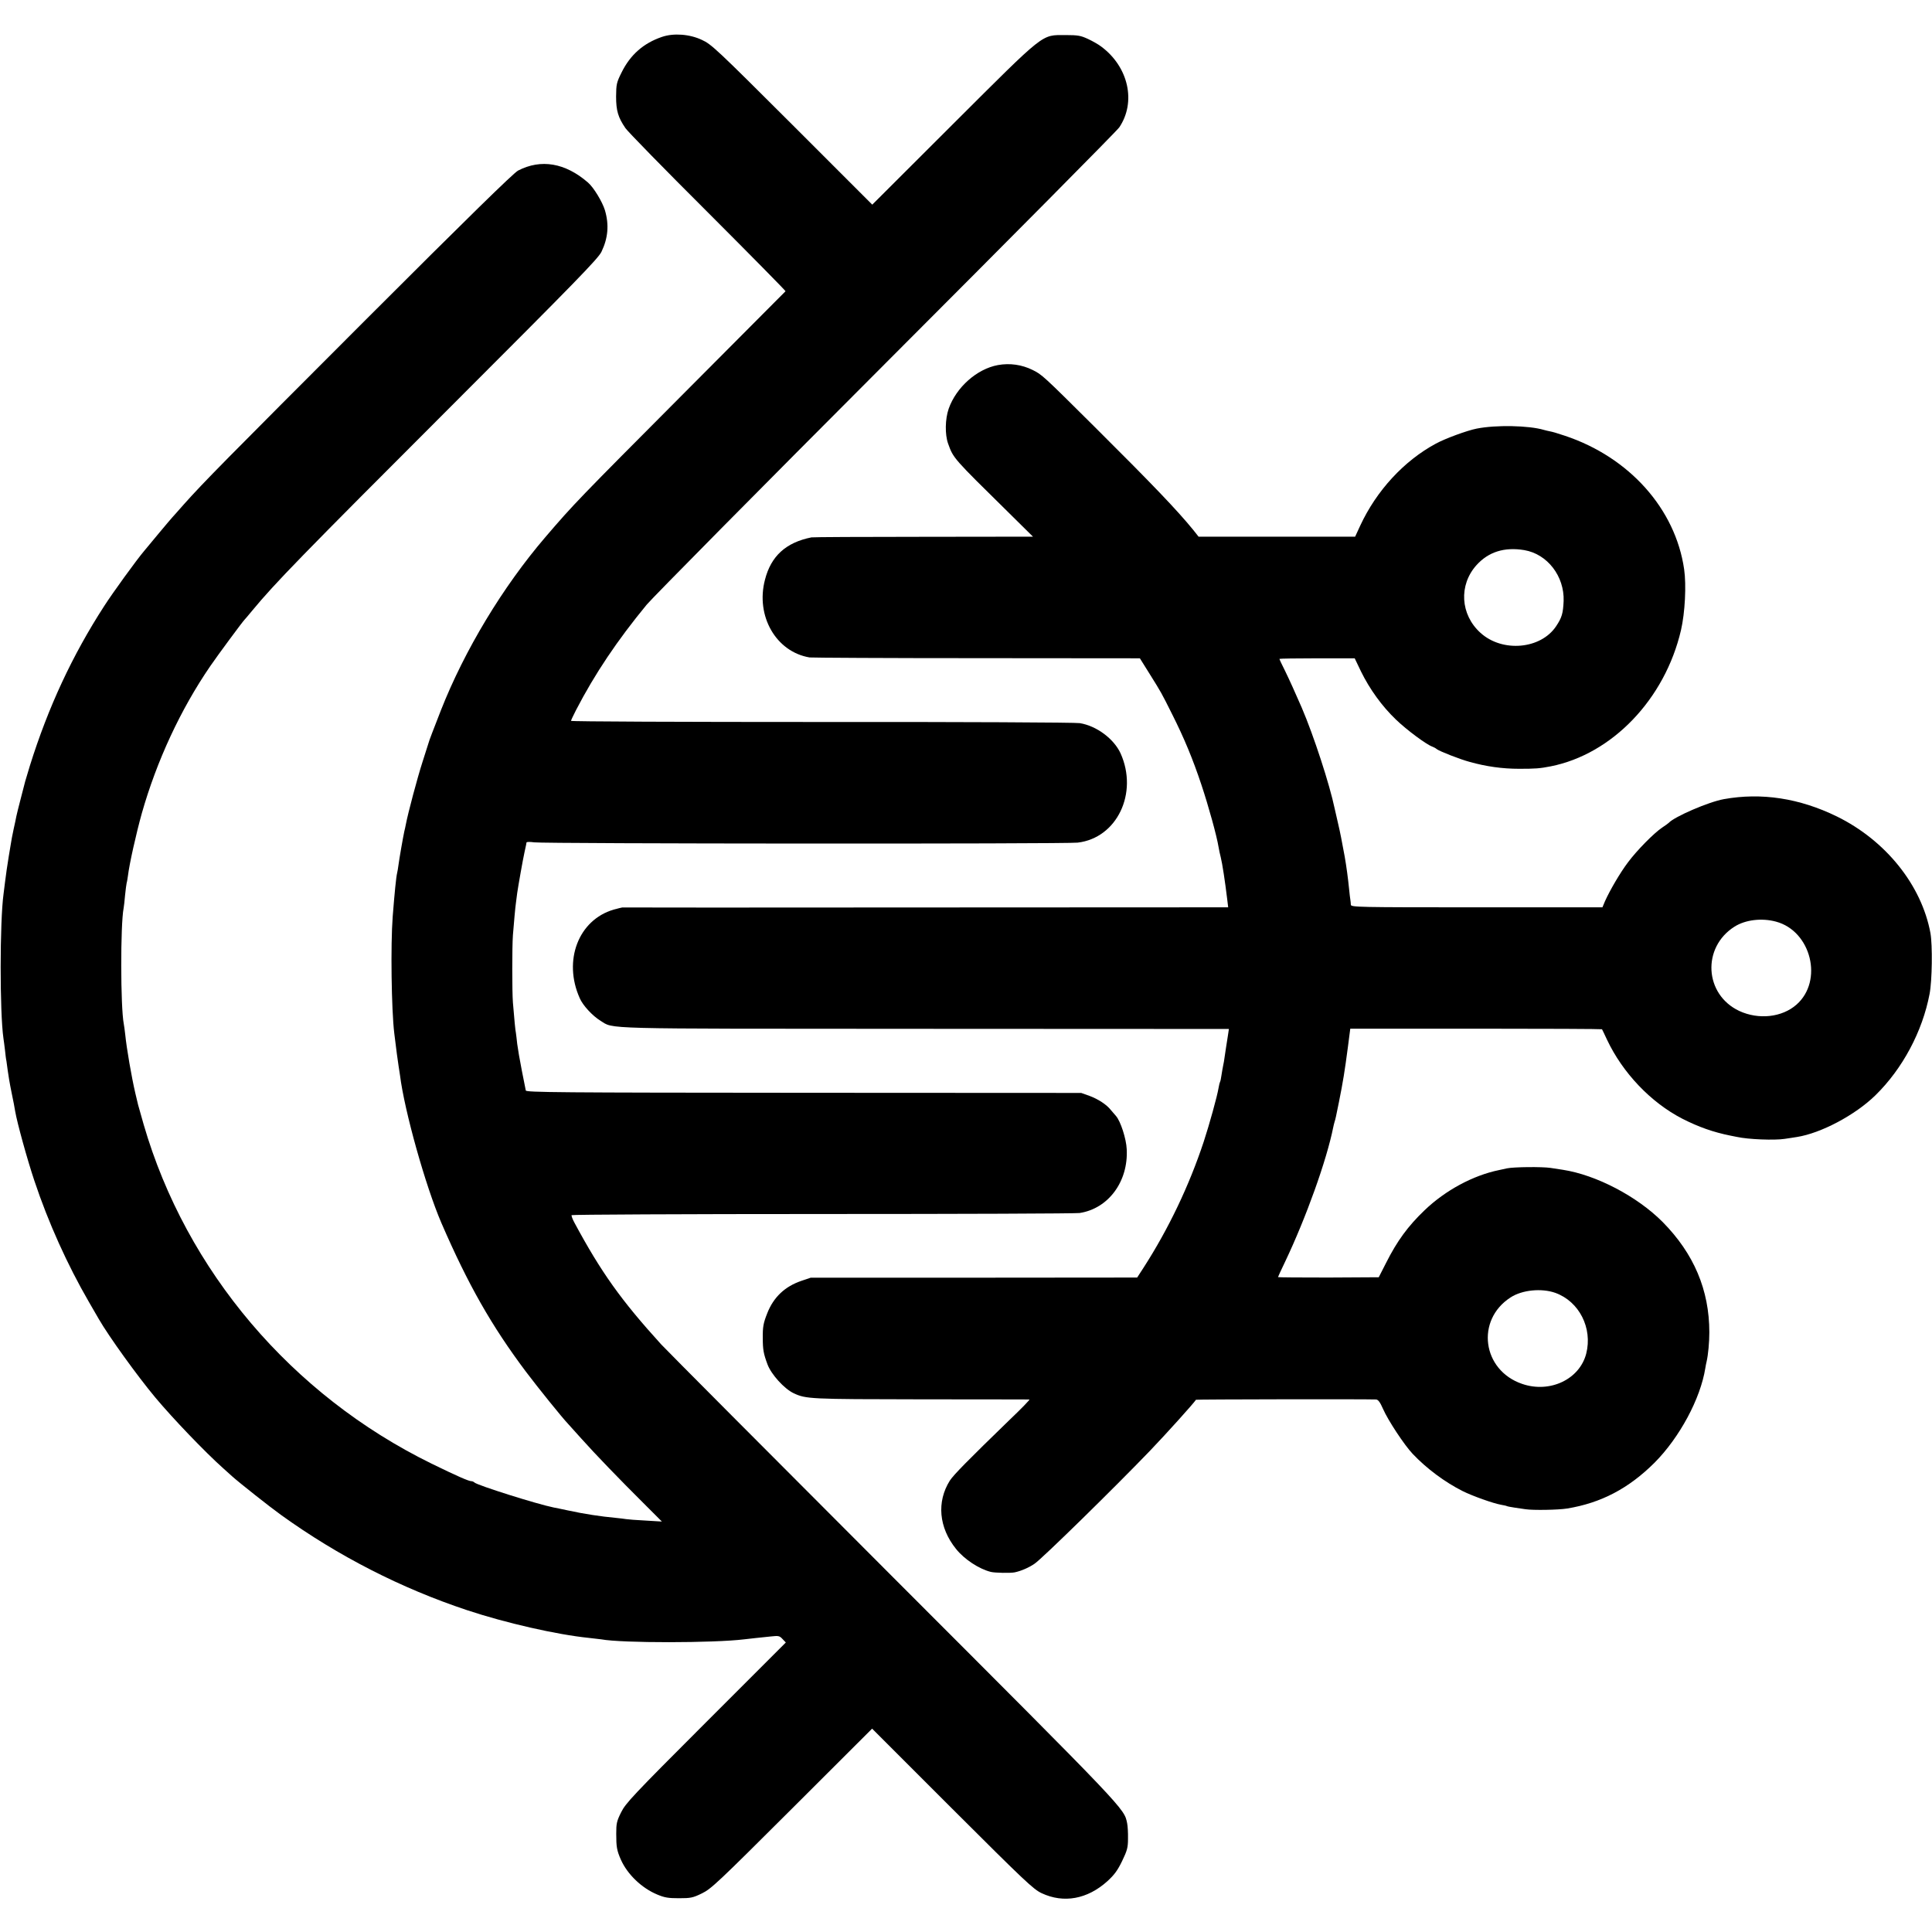 <?xml version="1.0" standalone="no"?>
<!DOCTYPE svg PUBLIC "-//W3C//DTD SVG 20010904//EN"
 "http://www.w3.org/TR/2001/REC-SVG-20010904/DTD/svg10.dtd">
<svg version="1.0" xmlns="http://www.w3.org/2000/svg"
 width="1350pt" height="1350pt" viewBox="0 0 1350 1350"
 preserveAspectRatio="xMidYMid meet">
<g transform="translate(0,1350) scale(0.1,-0.1)"
fill="#000000" stroke="none">
<path d="M4625 13242 c-129 -44 -221 -125 -282 -249 -35 -70 -37 -82 -38 -167
0 -100 14 -146 65 -221 16 -24 275 -289 576 -589 301 -301 545 -549 543 -551
-2 -2 -317 -318 -699 -702 -754 -757 -781 -785 -979 -1016 -299 -349 -565
-791 -730 -1210 -49 -126 -85 -218 -86 -227 -1 -3 -20 -63 -43 -135 -36 -112
-101 -356 -116 -435 -3 -14 -7 -36 -11 -50 -10 -47 -34 -185 -40 -230 -3 -25
-8 -52 -10 -60 -7 -28 -18 -139 -31 -305 -15 -195 -9 -650 11 -815 18 -146 21
-167 30 -228 4 -23 8 -52 10 -65 31 -250 179 -776 289 -1032 187 -432 351
-720 591 -1040 86 -114 253 -321 295 -365 8 -9 49 -54 90 -100 98 -110 274
-292 435 -452 l130 -130 -115 7 c-63 3 -124 8 -135 10 -11 2 -45 6 -75 9 -99
9 -219 27 -333 52 -39 8 -83 18 -97 20 -115 23 -534 155 -555 175 -5 5 -14 9
-21 9 -19 0 -101 36 -279 123 -977 479 -1714 1347 -2011 2369 -19 68 -37 130
-39 138 -2 8 -11 46 -20 84 -25 108 -60 307 -70 408 -3 29 -8 62 -10 73 -23
118 -24 693 -1 810 2 11 7 52 10 90 4 39 9 77 11 85 3 8 6 31 9 50 10 84 58
297 97 437 104 366 271 726 478 1028 52 76 228 314 240 325 3 3 28 32 55 65
158 191 337 375 1387 1425 877 877 1029 1033 1052 1081 46 96 54 188 24 290
-18 59 -79 160 -119 194 -158 137 -328 166 -488 83 -31 -16 -358 -336 -1065
-1043 -997 -998 -1127 -1129 -1270 -1289 -38 -44 -75 -84 -80 -90 -6 -6 -48
-56 -94 -111 -46 -55 -92 -111 -103 -124 -53 -62 -223 -297 -280 -386 -222
-343 -391 -706 -519 -1115 -16 -52 -31 -102 -33 -110 -2 -8 -16 -62 -31 -120
-15 -58 -29 -114 -31 -125 -2 -11 -10 -51 -19 -90 -8 -38 -17 -83 -19 -100 -3
-16 -9 -57 -15 -90 -12 -75 -18 -116 -26 -180 -3 -27 -8 -64 -10 -80 -27 -196
-27 -829 -1 -1010 3 -16 7 -54 11 -84 3 -30 7 -64 10 -75 2 -12 6 -41 9 -66 3
-25 14 -92 26 -150 12 -58 24 -118 26 -135 14 -82 85 -339 134 -485 98 -294
231 -588 381 -847 28 -49 60 -103 70 -121 70 -121 268 -396 394 -547 123 -147
348 -382 476 -496 15 -13 42 -38 60 -54 49 -44 262 -213 343 -271 400 -288
839 -512 1299 -665 271 -90 627 -171 852 -194 39 -4 77 -9 86 -10 145 -27 787
-26 999 0 19 2 55 6 80 9 25 3 72 8 105 11 55 6 62 5 83 -18 l23 -24 -559
-559 c-513 -513 -561 -565 -592 -628 -31 -62 -34 -78 -34 -150 0 -92 4 -116
33 -182 46 -102 145 -197 253 -242 52 -22 78 -26 153 -26 81 0 97 3 160 34 64
31 109 73 629 592 l560 559 560 -560 c508 -507 567 -563 625 -590 154 -72 319
-42 459 84 49 45 71 75 103 141 35 73 41 93 41 156 1 40 -2 89 -6 108 -22 105
7 75 -1635 1718 -861 862 -1591 1595 -1621 1628 -279 307 -420 504 -607 852
-13 24 -21 47 -19 51 3 4 792 8 1753 8 961 0 1770 3 1797 7 201 31 341 220
329 446 -3 72 -43 196 -75 232 -11 13 -28 32 -37 43 -29 37 -88 75 -147 97
l-59 21 -1939 1 c-1714 1 -1939 3 -1942 16 -2 8 -14 72 -28 141 -14 70 -28
153 -32 185 -3 33 -8 67 -9 76 -4 17 -11 91 -21 213 -6 76 -6 390 0 470 7 89
17 199 21 225 2 14 6 45 9 70 7 49 40 236 51 285 11 50 13 60 14 68 1 5 25 5
54 1 68 -10 3711 -12 3797 -2 275 32 425 346 300 624 -47 102 -168 192 -285
211 -27 5 -839 9 -1802 8 -964 0 -1753 3 -1753 8 0 4 16 38 35 75 131 253 288
487 494 737 41 49 794 811 1674 1692 880 881 1613 1620 1628 1643 119 177 65
421 -124 563 -20 16 -63 40 -95 55 -50 23 -69 27 -157 27 -171 -1 -133 29
-785 -621 l-565 -564 -560 560 c-526 525 -564 561 -630 591 -86 41 -199 49
-280 21z"/>
<path d="M6973 10949 c-147 -27 -291 -155 -344 -305 -25 -72 -27 -180 -4 -244
37 -103 34 -99 423 -482 l170 -168 -767 -1 c-421 0 -773 -2 -781 -4 -179 -36
-283 -131 -325 -297 -66 -253 78 -503 312 -542 15 -2 541 -5 1168 -5 l1140 -1
70 -112 c81 -130 79 -126 155 -278 84 -167 144 -311 205 -494 50 -150 107
-356 120 -436 3 -19 10 -51 15 -70 11 -43 30 -168 45 -292 l7 -58 -2114 -1
c-1162 -1 -2116 -1 -2120 0 -3 0 -30 -7 -60 -15 -246 -72 -355 -356 -237 -619
21 -50 90 -124 144 -157 98 -60 -38 -56 2202 -57 1126 0 2080 -1 2119 -1 l71
0 -7 -47 c-8 -46 -20 -131 -25 -163 -1 -8 -4 -28 -8 -45 -3 -16 -9 -47 -12
-69 -3 -21 -7 -42 -10 -46 -2 -3 -7 -22 -10 -41 -10 -61 -65 -258 -104 -377
-102 -308 -245 -607 -419 -878 l-46 -71 -1141 -1 -1140 0 -65 -22 c-115 -39
-195 -114 -239 -227 -27 -68 -32 -95 -31 -173 0 -80 5 -109 33 -184 26 -70
117 -170 182 -201 87 -41 113 -42 890 -43 413 0 754 -1 758 -1 5 -1 -57 -65
-139 -143 -294 -285 -391 -384 -417 -424 -93 -148 -77 -328 43 -477 58 -73
162 -141 244 -161 29 -7 137 -9 166 -3 44 9 100 33 140 61 53 36 555 528 805
788 116 121 304 330 322 357 2 3 1174 5 1258 2 15 -1 28 -18 49 -66 35 -80
149 -253 208 -315 97 -102 223 -196 348 -259 68 -34 213 -86 270 -96 18 -3 36
-7 39 -9 3 -2 29 -7 56 -11 28 -4 61 -9 75 -11 53 -8 228 -5 290 5 238 39 430
140 611 320 175 176 321 447 355 661 2 14 6 34 9 46 11 48 19 134 19 204 0
296 -108 550 -326 771 -178 179 -464 329 -698 365 -14 2 -52 8 -85 13 -60 9
-258 7 -305 -3 -14 -3 -38 -8 -55 -12 -181 -37 -375 -141 -521 -281 -116 -111
-192 -215 -269 -368 l-51 -100 -352 -2 c-194 0 -352 1 -352 3 0 2 22 50 49
106 148 311 291 711 337 941 2 10 6 27 9 37 7 21 10 36 31 140 28 140 40 212
63 388 l16 124 878 0 c483 0 880 -2 881 -4 1 -1 17 -34 35 -73 109 -231 305
-438 526 -552 114 -58 216 -94 335 -118 14 -3 34 -7 45 -9 81 -18 264 -25 335
-14 25 4 63 9 85 13 168 26 408 153 550 292 189 185 328 445 378 708 18 92 21
341 6 425 -62 335 -312 647 -654 815 -262 128 -527 168 -789 121 -107 -19
-347 -123 -386 -166 -3 -3 -23 -18 -46 -33 -58 -39 -177 -160 -238 -242 -54
-71 -127 -196 -161 -272 l-18 -43 -879 0 c-829 0 -878 1 -879 18 0 9 -2 24 -3
32 -2 8 -6 47 -10 85 -6 61 -18 153 -30 220 -21 113 -30 162 -46 230 -10 45
-21 92 -24 105 -35 168 -146 509 -230 705 -47 108 -84 190 -117 258 -22 43
-39 80 -39 83 0 2 118 4 263 4 l263 0 44 -92 c61 -124 146 -242 244 -336 76
-73 212 -174 254 -189 9 -3 24 -11 32 -18 20 -15 162 -71 230 -89 114 -32 228
-48 345 -48 112 0 144 2 220 17 430 85 799 470 911 952 28 121 38 314 22 425
-61 422 -383 783 -833 933 -44 15 -91 29 -105 31 -14 3 -33 7 -42 10 -105 31
-334 36 -470 9 -66 -13 -219 -69 -285 -105 -223 -120 -415 -329 -528 -572
l-36 -78 -547 0 -547 0 -38 48 c-112 137 -277 310 -682 713 -372 370 -374 371
-440 404 -75 37 -159 49 -242 34z m3678 -1293 c161 -27 281 -182 275 -356 -4
-86 -12 -115 -52 -175 -107 -162 -376 -186 -529 -47 -141 127 -153 334 -28
473 84 93 195 128 334 105z m1759 -2596 c246 -66 332 -414 143 -580 -101 -89
-264 -107 -400 -44 -244 115 -262 444 -33 589 76 48 190 62 290 35z m-1542
-2594 c167 -60 261 -246 216 -424 -46 -180 -254 -279 -448 -212 -279 95 -326
446 -81 604 81 53 217 66 313 32z"/>
</g>
</svg>
